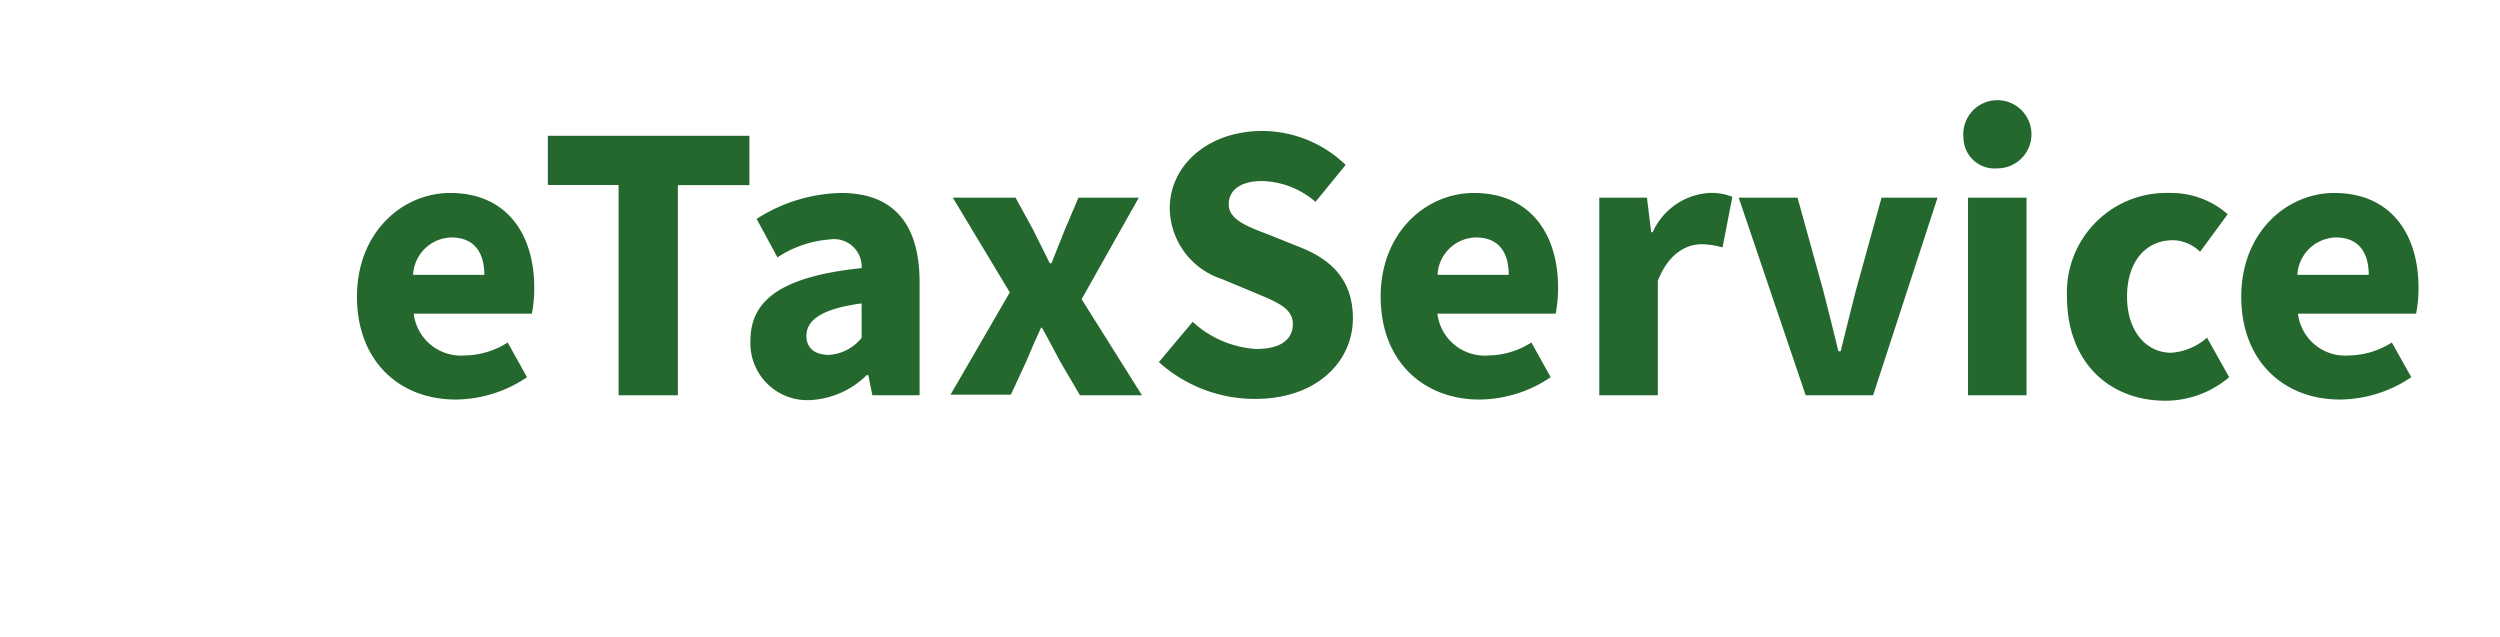 <svg xmlns="http://www.w3.org/2000/svg" xmlns:xlink="http://www.w3.org/1999/xlink" viewBox="0 0 165.7 42.24"><defs><style>.cls-1{mask:url(#mask);filter:url(#luminosity-noclip-2);}.cls-2{mix-blend-mode:multiply;fill:url(#linear-gradient);}.cls-3{mask:url(#mask-2);}.cls-4{fill:url(#linear-gradient-2);}.cls-5{fill:#24682d;}.cls-6{filter:url(#luminosity-noclip);}</style><filter id="luminosity-noclip" x="0" y="-7953.66" width="165.7" height="32766" filterUnits="userSpaceOnUse" color-interpolation-filters="sRGB"><feFlood flood-color="#fff" result="bg"/><feBlend in="SourceGraphic" in2="bg"/></filter><mask id="mask" x="0" y="-7953.66" width="165.7" height="32766" maskUnits="userSpaceOnUse"><g class="cls-6"/></mask><linearGradient id="linear-gradient" y1="21.12" x2="165.7" y2="21.12" gradientUnits="userSpaceOnUse"><stop offset="0.39" stop-color="#fff"/><stop offset="1"/></linearGradient><filter id="luminosity-noclip-2" x="0" y="0" width="165.7" height="42.24" filterUnits="userSpaceOnUse" color-interpolation-filters="sRGB"><feFlood flood-color="#fff" result="bg"/><feBlend in="SourceGraphic" in2="bg"/></filter><mask id="mask-2" x="0" y="0" width="165.7" height="42.24" maskUnits="userSpaceOnUse"><g class="cls-1"><rect class="cls-2" width="165.7" height="42.24"/></g></mask><linearGradient id="linear-gradient-2" y1="21.12" x2="165.7" y2="21.12" gradientUnits="userSpaceOnUse"><stop offset="0.39" stop-color="#fff"/><stop offset="1" stop-color="#f8fbfe"/></linearGradient></defs><title>eTax Service</title><g id="Layer_2" data-name="Layer 2"><g id="Layer_1-2" data-name="Layer 1"><g class="cls-3"><rect class="cls-4" width="165.7" height="42.24"/></g><path class="cls-5" d="M23.66,19.66c0-4.25,3-6.87,6.18-6.87,3.73,0,5.57,2.71,5.57,6.28a8.46,8.46,0,0,1-.16,1.72H27.42a3.16,3.16,0,0,0,3.4,2.77,5.42,5.42,0,0,0,2.83-.86L34.93,25a8.51,8.51,0,0,1-4.65,1.48C26.55,26.52,23.66,24,23.66,19.66Zm8.44-1.44c0-1.44-.63-2.48-2.18-2.48a2.6,2.6,0,0,0-2.54,2.48Z"/><path class="cls-5" d="M41,12.26H36.31V9H49.67v3.27H44.93V26.2H41Z"/><path class="cls-5" d="M49.74,22.57c0-2.76,2.19-4.26,7.37-4.8A1.83,1.83,0,0,0,55,15.87a7.24,7.24,0,0,0-3.47,1.19l-1.38-2.55a10.7,10.7,0,0,1,5.6-1.72c3.35,0,5.2,1.91,5.2,5.92V26.2H57.82l-.27-1.34h-.1a5.75,5.75,0,0,1-3.81,1.66A3.77,3.77,0,0,1,49.74,22.57Zm7.37-.18V20.11c-2.76.37-3.66,1.16-3.66,2.15,0,.84.58,1.26,1.5,1.26A3,3,0,0,0,57.11,22.39Z"/><path class="cls-5" d="M66.93,19.38,63.15,13.1h4.16l1.16,2.12,1.11,2.23h.11c.28-.73.61-1.5.89-2.23l.9-2.12h4l-3.79,6.73,4,6.37H71.58L70.29,24c-.41-.75-.81-1.54-1.23-2.28H69c-.34.74-.68,1.51-1,2.28l-1,2.16h-4Z"/><path class="cls-5" d="M76.81,24l2.24-2.67a6.82,6.82,0,0,0,4.22,1.8c1.63,0,2.42-.64,2.42-1.66s-1-1.43-2.48-2.05L81,18.5a5,5,0,0,1-3.47-4.69c0-2.86,2.55-5.13,6.13-5.13a8,8,0,0,1,5.53,2.25l-2,2.45A5.58,5.58,0,0,0,83.63,12c-1.34,0-2.19.56-2.19,1.54s1.12,1.44,2.62,2l2.19.88c2.11.85,3.42,2.25,3.42,4.68,0,2.86-2.39,5.34-6.48,5.34A9.5,9.5,0,0,1,76.81,24Z"/><path class="cls-5" d="M91.51,19.66c0-4.25,3-6.87,6.18-6.87,3.73,0,5.58,2.71,5.58,6.28a9.26,9.26,0,0,1-.16,1.72H95.27a3.16,3.16,0,0,0,3.4,2.77,5.42,5.42,0,0,0,2.83-.86L102.78,25a8.5,8.5,0,0,1-4.64,1.48C94.41,26.52,91.51,24,91.51,19.66ZM100,18.22c0-1.44-.62-2.48-2.17-2.48a2.6,2.6,0,0,0-2.55,2.48Z"/><path class="cls-5" d="M106,13.1h3.16l.28,2.29h.1a4.41,4.41,0,0,1,3.72-2.6,3.6,3.6,0,0,1,1.56.26l-.65,3.35a5.09,5.09,0,0,0-1.41-.21c-1,0-2.18.63-2.88,2.42V26.2H106Z"/><path class="cls-5" d="M115.24,13.1h3.9l1.71,6.18c.33,1.31.68,2.66,1,4H122c.33-1.37.68-2.72,1-4l1.71-6.18h3.71l-4.27,13.1h-4.47Z"/><path class="cls-5" d="M130.14,9.16a2.26,2.26,0,1,1,2.24,2A2.06,2.06,0,0,1,130.14,9.16Zm.3,3.94h3.88V26.2h-3.88Z"/><path class="cls-5" d="M137,19.66a6.59,6.59,0,0,1,6.82-6.87,5.65,5.65,0,0,1,3.83,1.41l-1.83,2.49a2.65,2.65,0,0,0-1.78-.77c-1.86,0-3.06,1.47-3.06,3.74s1.25,3.72,2.93,3.72a4,4,0,0,0,2.37-1L147.75,25a6.54,6.54,0,0,1-4.31,1.56C139.78,26.52,137,24,137,19.66Z"/><path class="cls-5" d="M148.55,19.66c0-4.25,3-6.87,6.17-6.87,3.73,0,5.58,2.71,5.58,6.28a8.46,8.46,0,0,1-.16,1.72h-7.83a3.15,3.15,0,0,0,3.39,2.77,5.42,5.42,0,0,0,2.83-.86L159.82,25a8.53,8.53,0,0,1-4.65,1.48C151.44,26.52,148.55,24,148.55,19.66ZM157,18.22c0-1.44-.63-2.48-2.18-2.48a2.62,2.62,0,0,0-2.55,2.48Z"/></g></g></svg>